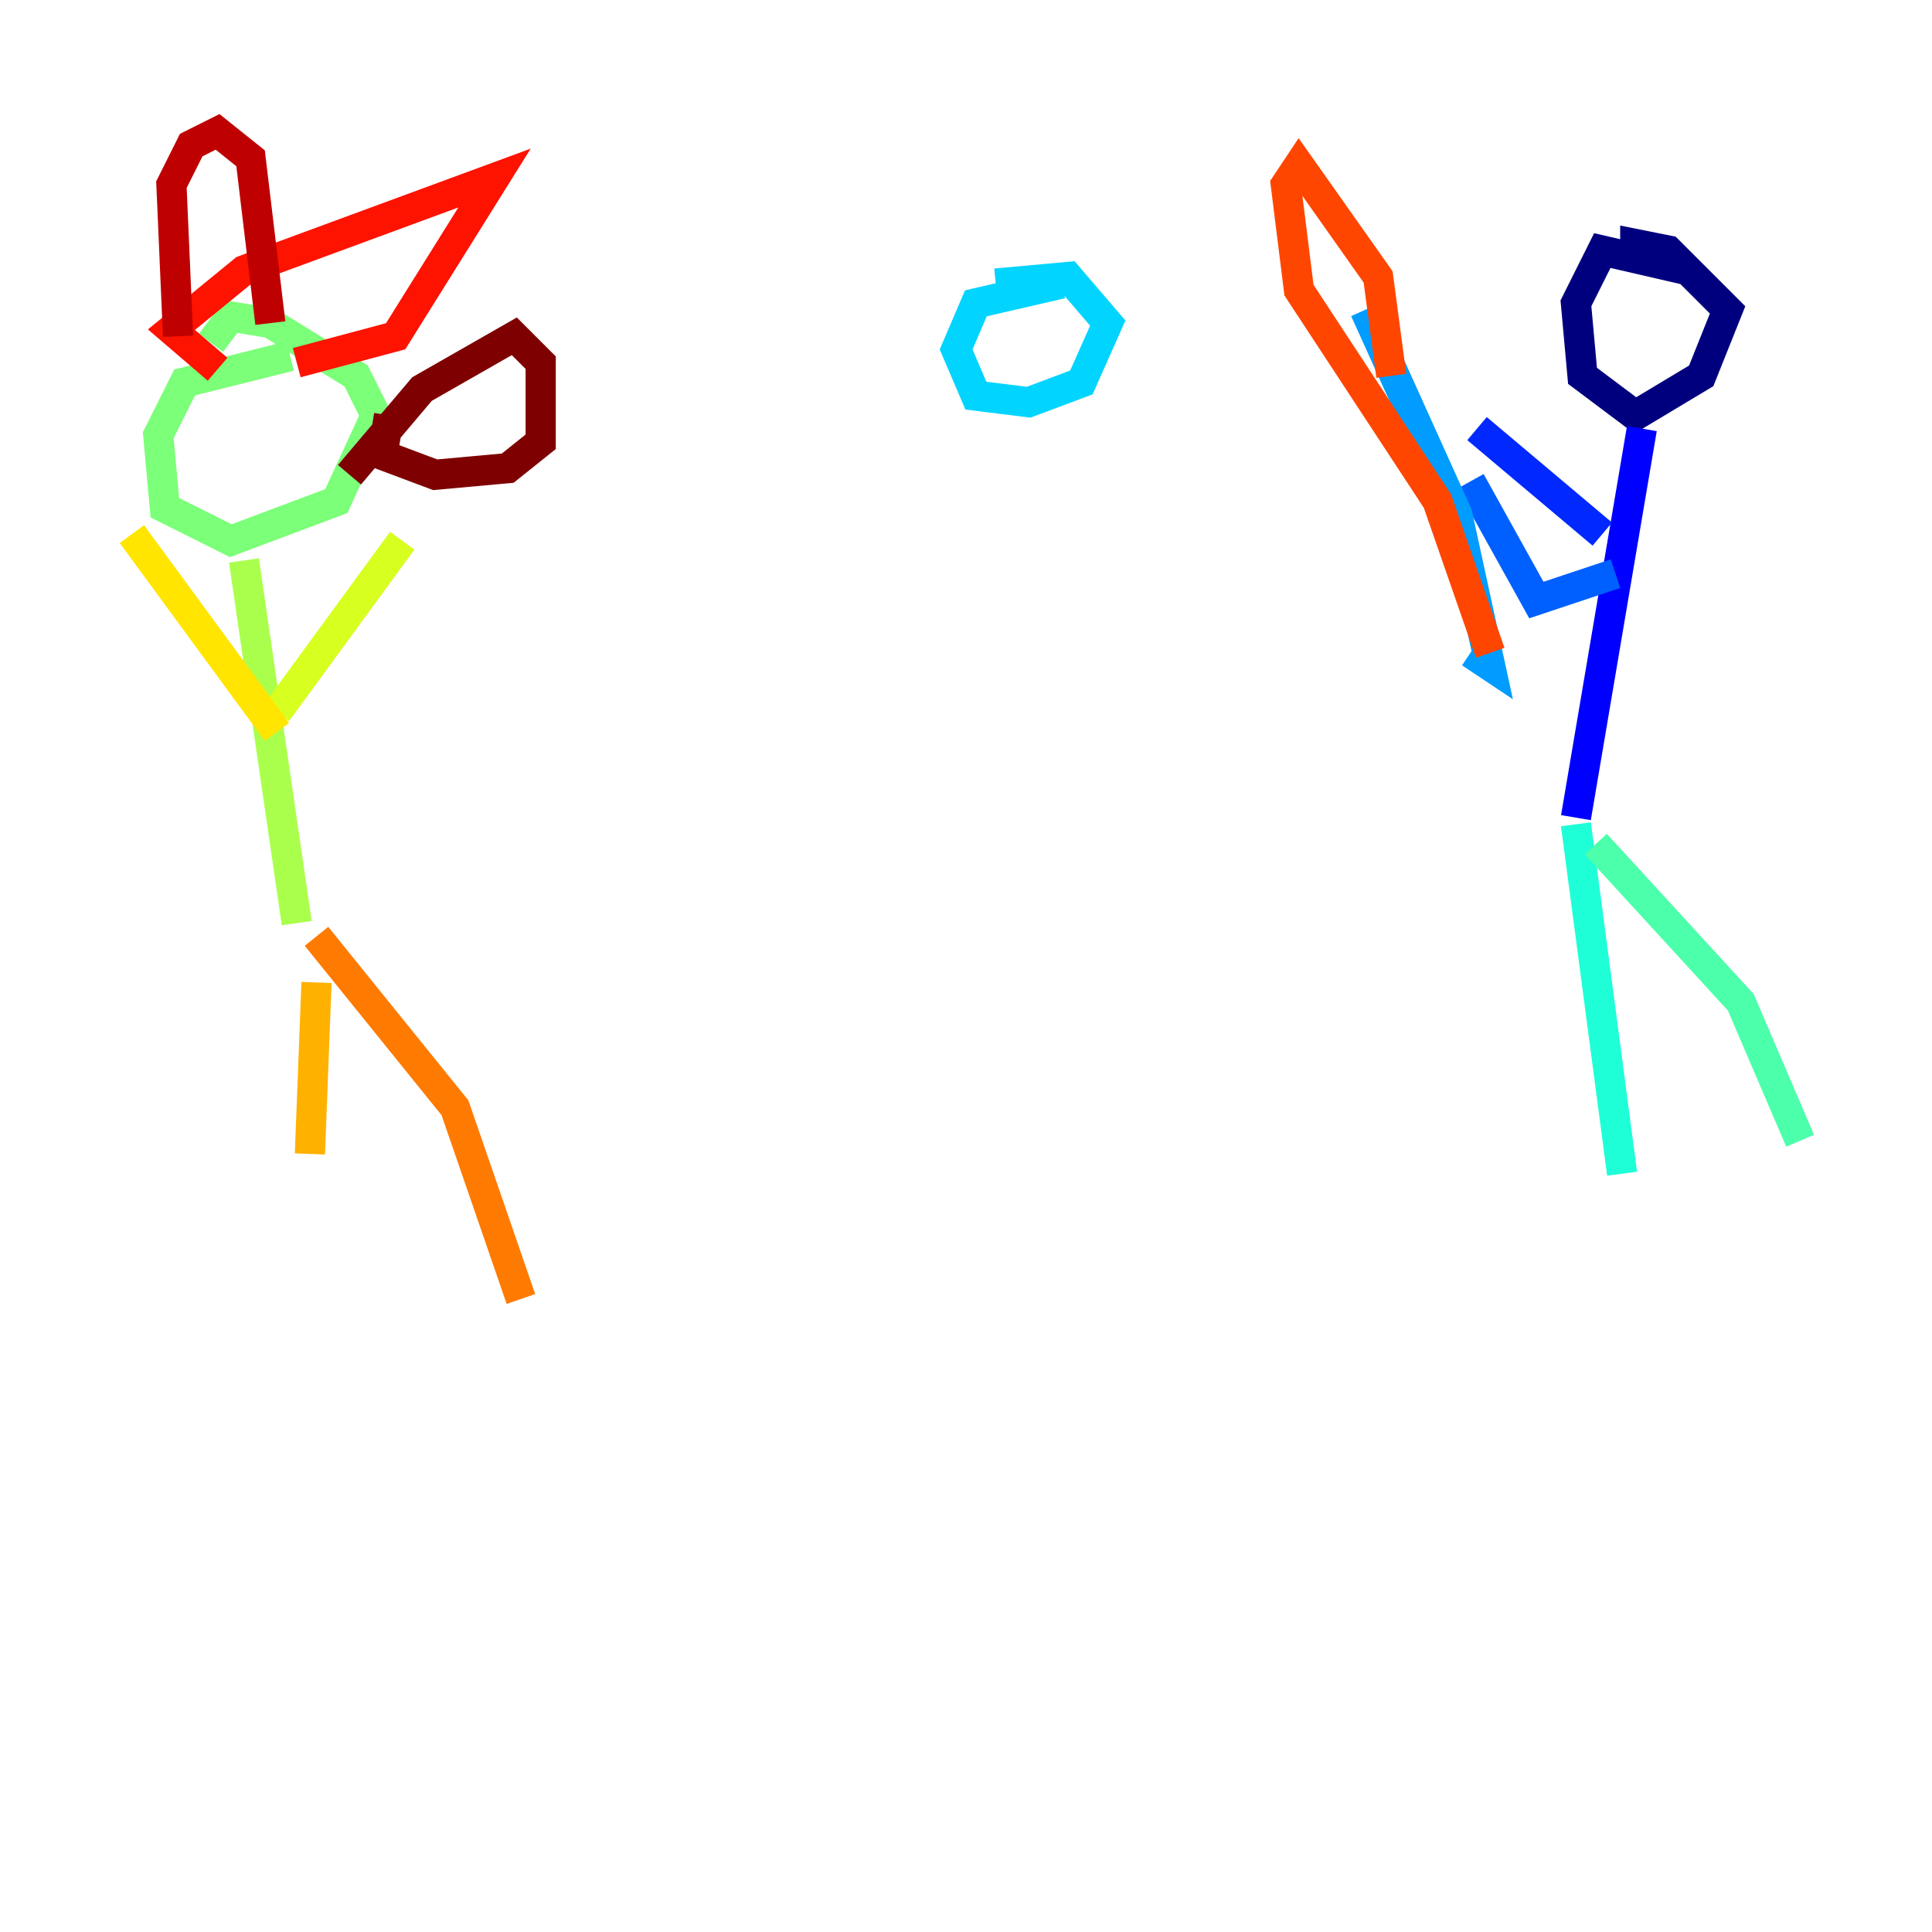 <?xml version="1.0" encoding="utf-8" ?>
<svg baseProfile="tiny" height="128" version="1.2" viewBox="0,0,128,128" width="128" xmlns="http://www.w3.org/2000/svg" xmlns:ev="http://www.w3.org/2001/xml-events" xmlns:xlink="http://www.w3.org/1999/xlink"><defs /><polyline fill="none" points="111.836,17.911 106.157,16.601 104.41,20.096 104.846,24.901 108.341,27.522 112.71,24.901 114.457,20.532 110.526,16.601 108.341,16.164 108.341,17.911" stroke="#00007f" stroke-width="2" /><polyline fill="none" points="108.341,18.785 108.341,18.785" stroke="#0000bf" stroke-width="2" /><polyline fill="none" points="108.778,28.396 104.41,54.171" stroke="#0000fe" stroke-width="2" /><polyline fill="none" points="106.157,35.386 97.857,28.396" stroke="#0028ff" stroke-width="2" /><polyline fill="none" points="107.031,38.007 101.788,39.754 97.42,31.891" stroke="#0060ff" stroke-width="2" /><polyline fill="none" points="90.43,20.532 96.546,34.075 98.73,44.123 97.42,43.249" stroke="#009cff" stroke-width="2" /><polyline fill="none" points="70.335,18.785 64.655,20.096 63.345,23.154 64.655,26.212 68.15,26.648 71.645,25.338 73.392,21.406 70.771,18.348 65.966,18.785" stroke="#00d4ff" stroke-width="2" /><polyline fill="none" points="104.41,54.608 107.468,77.761" stroke="#1fffd7" stroke-width="2" /><polyline fill="none" points="105.72,55.918 115.331,66.403 119.263,75.577" stroke="#4cffaa" stroke-width="2" /><polyline fill="none" points="19.222,23.59 12.232,25.338 10.485,28.833 10.921,33.638 15.29,35.822 22.28,33.201 24.901,27.522 23.59,24.901 17.911,21.406 15.29,20.969 13.979,22.717" stroke="#7cff79" stroke-width="2" /><polyline fill="none" points="16.164,37.133 19.659,61.16" stroke="#aaff4c" stroke-width="2" /><polyline fill="none" points="18.348,47.181 26.648,35.822" stroke="#d7ff1f" stroke-width="2" /><polyline fill="none" points="18.348,48.492 8.737,35.386" stroke="#ffe500" stroke-width="2" /><polyline fill="none" points="20.969,65.092 20.532,76.451" stroke="#ffb100" stroke-width="2" /><polyline fill="none" points="20.969,62.034 30.143,73.392 34.512,86.061" stroke="#ff7a00" stroke-width="2" /><polyline fill="none" points="92.177,24.901 91.304,18.348 86.061,10.921 85.188,12.232 86.061,19.222 95.236,33.201 98.73,43.249" stroke="#ff4600" stroke-width="2" /><polyline fill="none" points="14.416,24.464 11.358,21.843 16.164,17.911 32.764,11.795 26.212,22.28 19.659,24.027" stroke="#fe1200" stroke-width="2" /><polyline fill="none" points="11.795,22.28 11.358,12.232 12.669,9.611 14.416,8.737 16.601,10.485 17.911,21.406" stroke="#bf0000" stroke-width="2" /><polyline fill="none" points="23.154,31.454 27.959,25.775 34.075,22.28 35.822,24.027 35.822,29.27 33.638,31.017 28.833,31.454 25.338,30.143 25.775,27.522" stroke="#7f0000" stroke-width="2" /></svg>